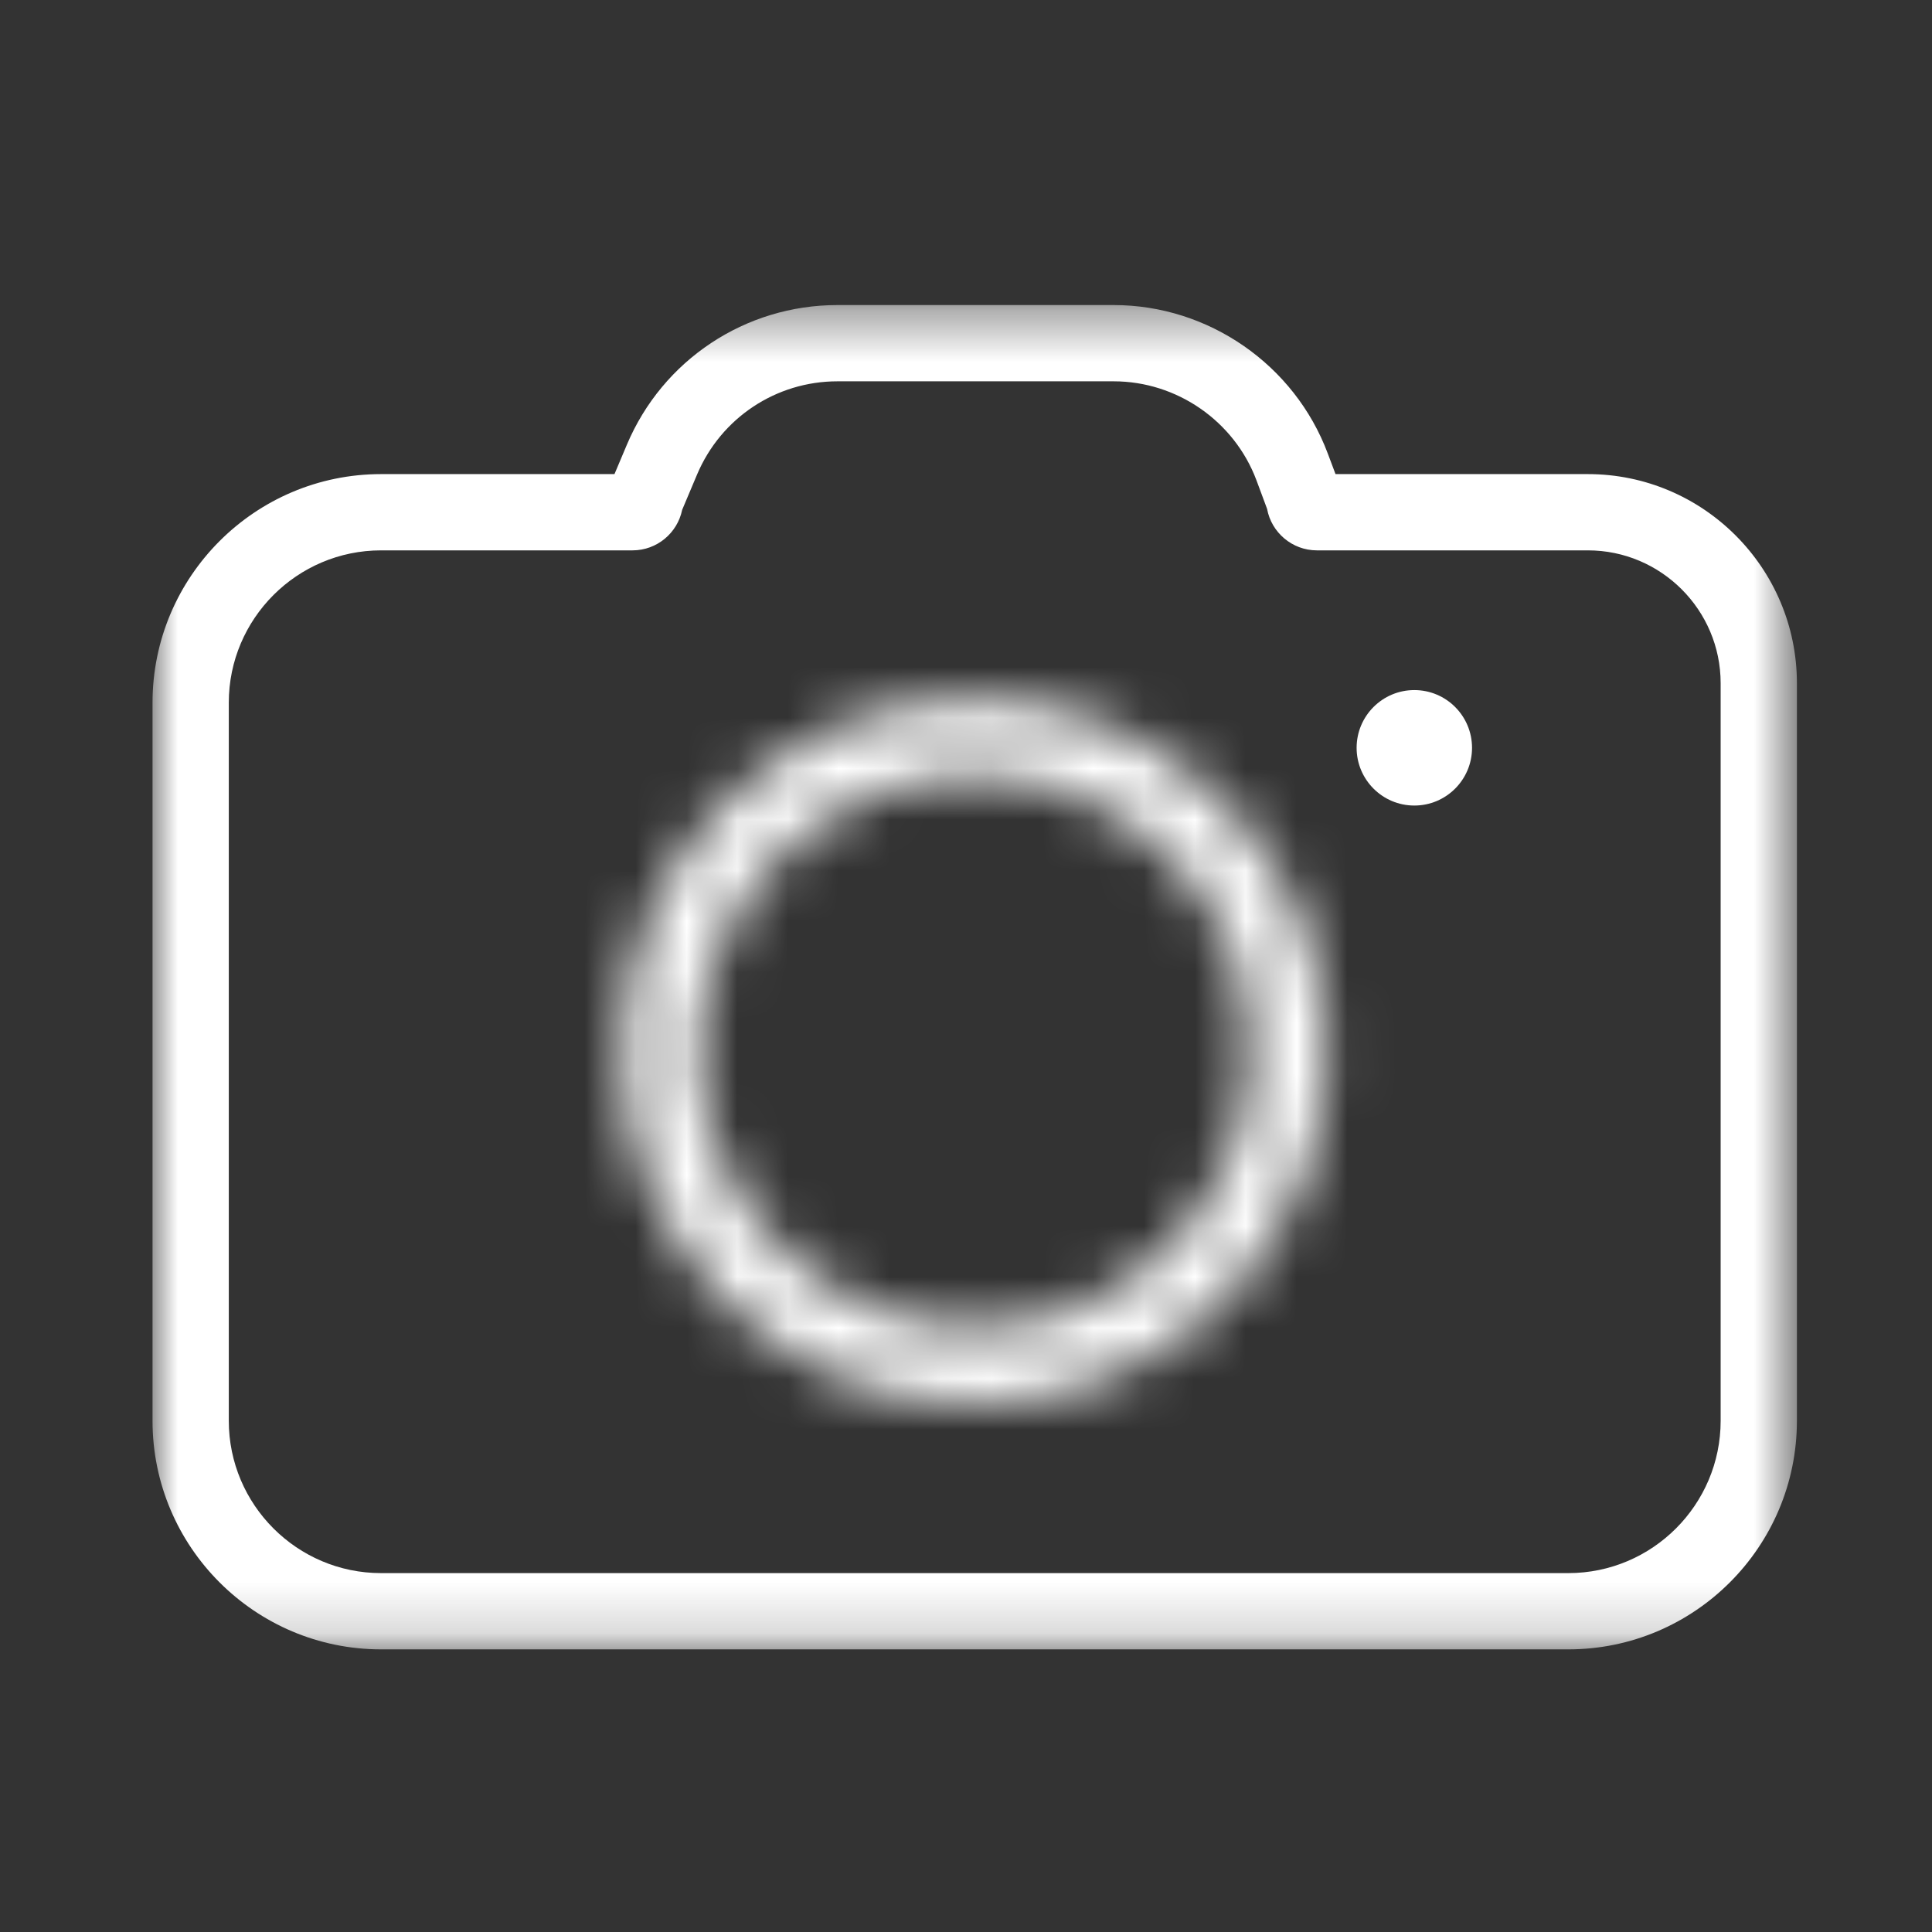 <svg xmlns="http://www.w3.org/2000/svg" xmlns:xlink="http://www.w3.org/1999/xlink" width="38" height="38" viewBox="0 0 38 38">
    <rect x="0" y="0" width="38" height="38" fill="#333333" stroke="none"/>
    <defs>
        <path id="xceftiawva" d="M0 0.383L32.343 0.383 32.343 26.824 0 26.824z"/>
        <path id="y7cxy4b54c" d="M.244 7.072C.244 10.898 3.345 14 7.172 14c3.826 0 6.927-3.102 6.927-6.928 0-3.827-3.101-6.928-6.927-6.928C3.345.144.244 3.245.244 7.072zm1.499 0c0-2.993 2.436-5.429 5.429-5.429 2.993 0 5.428 2.436 5.428 5.429 0 2.993-2.435 5.428-5.428 5.428s-5.429-2.435-5.429-5.428z"/>
    </defs>
    <g fill="none" fill-rule="evenodd">
        <g>
            <g>
                <g>
                    <g>
                        <path d="M0 0H38V38H0z" transform="translate(-1488 -314) translate(834 105) translate(654 209)"/>
                    </g>
                    <g>
                        <g transform="translate(-1488 -314) translate(834 105) translate(654 209) translate(3 5) translate(0 .617)">
                            <mask id="732rzurrzb" fill="#fff">
                                <use xlink:href="#xceftiawva"/>
                            </mask>
                            <path fill="#FFF" d="M4.495 5.208c-1.65 0-2.995 1.344-2.995 2.996v14.124c0 1.651 1.344 2.996 2.995 2.996h23.352c1.652 0 2.996-1.345 2.996-2.996V7.821c0-1.44-1.172-2.613-2.612-2.613h-5.329c-.488 0-.895-.353-.98-.816l-.21-.565c-.437-1.163-1.565-1.944-2.807-1.944h-5.434c-1.207 0-2.29.72-2.76 1.832l-.294.697c-.093.454-.495.796-.976.796H4.495zm23.352 21.616H4.495C2.016 26.824 0 24.807 0 22.328V8.204c0-2.479 2.016-4.496 4.495-4.496h4.591l.243-.576c.704-1.67 2.33-2.749 4.142-2.749h5.434c1.864 0 3.556 1.173 4.21 2.918l.153.407h4.963c2.267 0 4.112 1.845 4.112 4.113v14.507c0 2.48-2.017 4.496-4.496 4.496z" mask="url(#732rzurrzb)"/>
                        </g>
                        <g transform="translate(-1488 -314) translate(834 105) translate(654 209) translate(3 5) translate(9 8.617)">
                            <mask id="igodmncrod" fill="#fff">
                                <use xlink:href="#y7cxy4b54c"/>
                            </mask>
                            <path fill="#FFF" d="M-4.756 19L19.1 19 19.1 -4.856 -4.756 -4.856z" mask="url(#igodmncrod)"/>
                        </g>
                        <path fill="#FFF" d="M25.953 9.709c0 .626-.508 1.135-1.135 1.135s-1.135-.51-1.135-1.135c0-.627.508-1.136 1.135-1.136s1.135.508 1.135 1.136" transform="translate(-1488 -314) translate(834 105) translate(654 209) translate(3 5)"/>
                    </g>
                </g>
            </g>
        </g>
    </g>
</svg>
